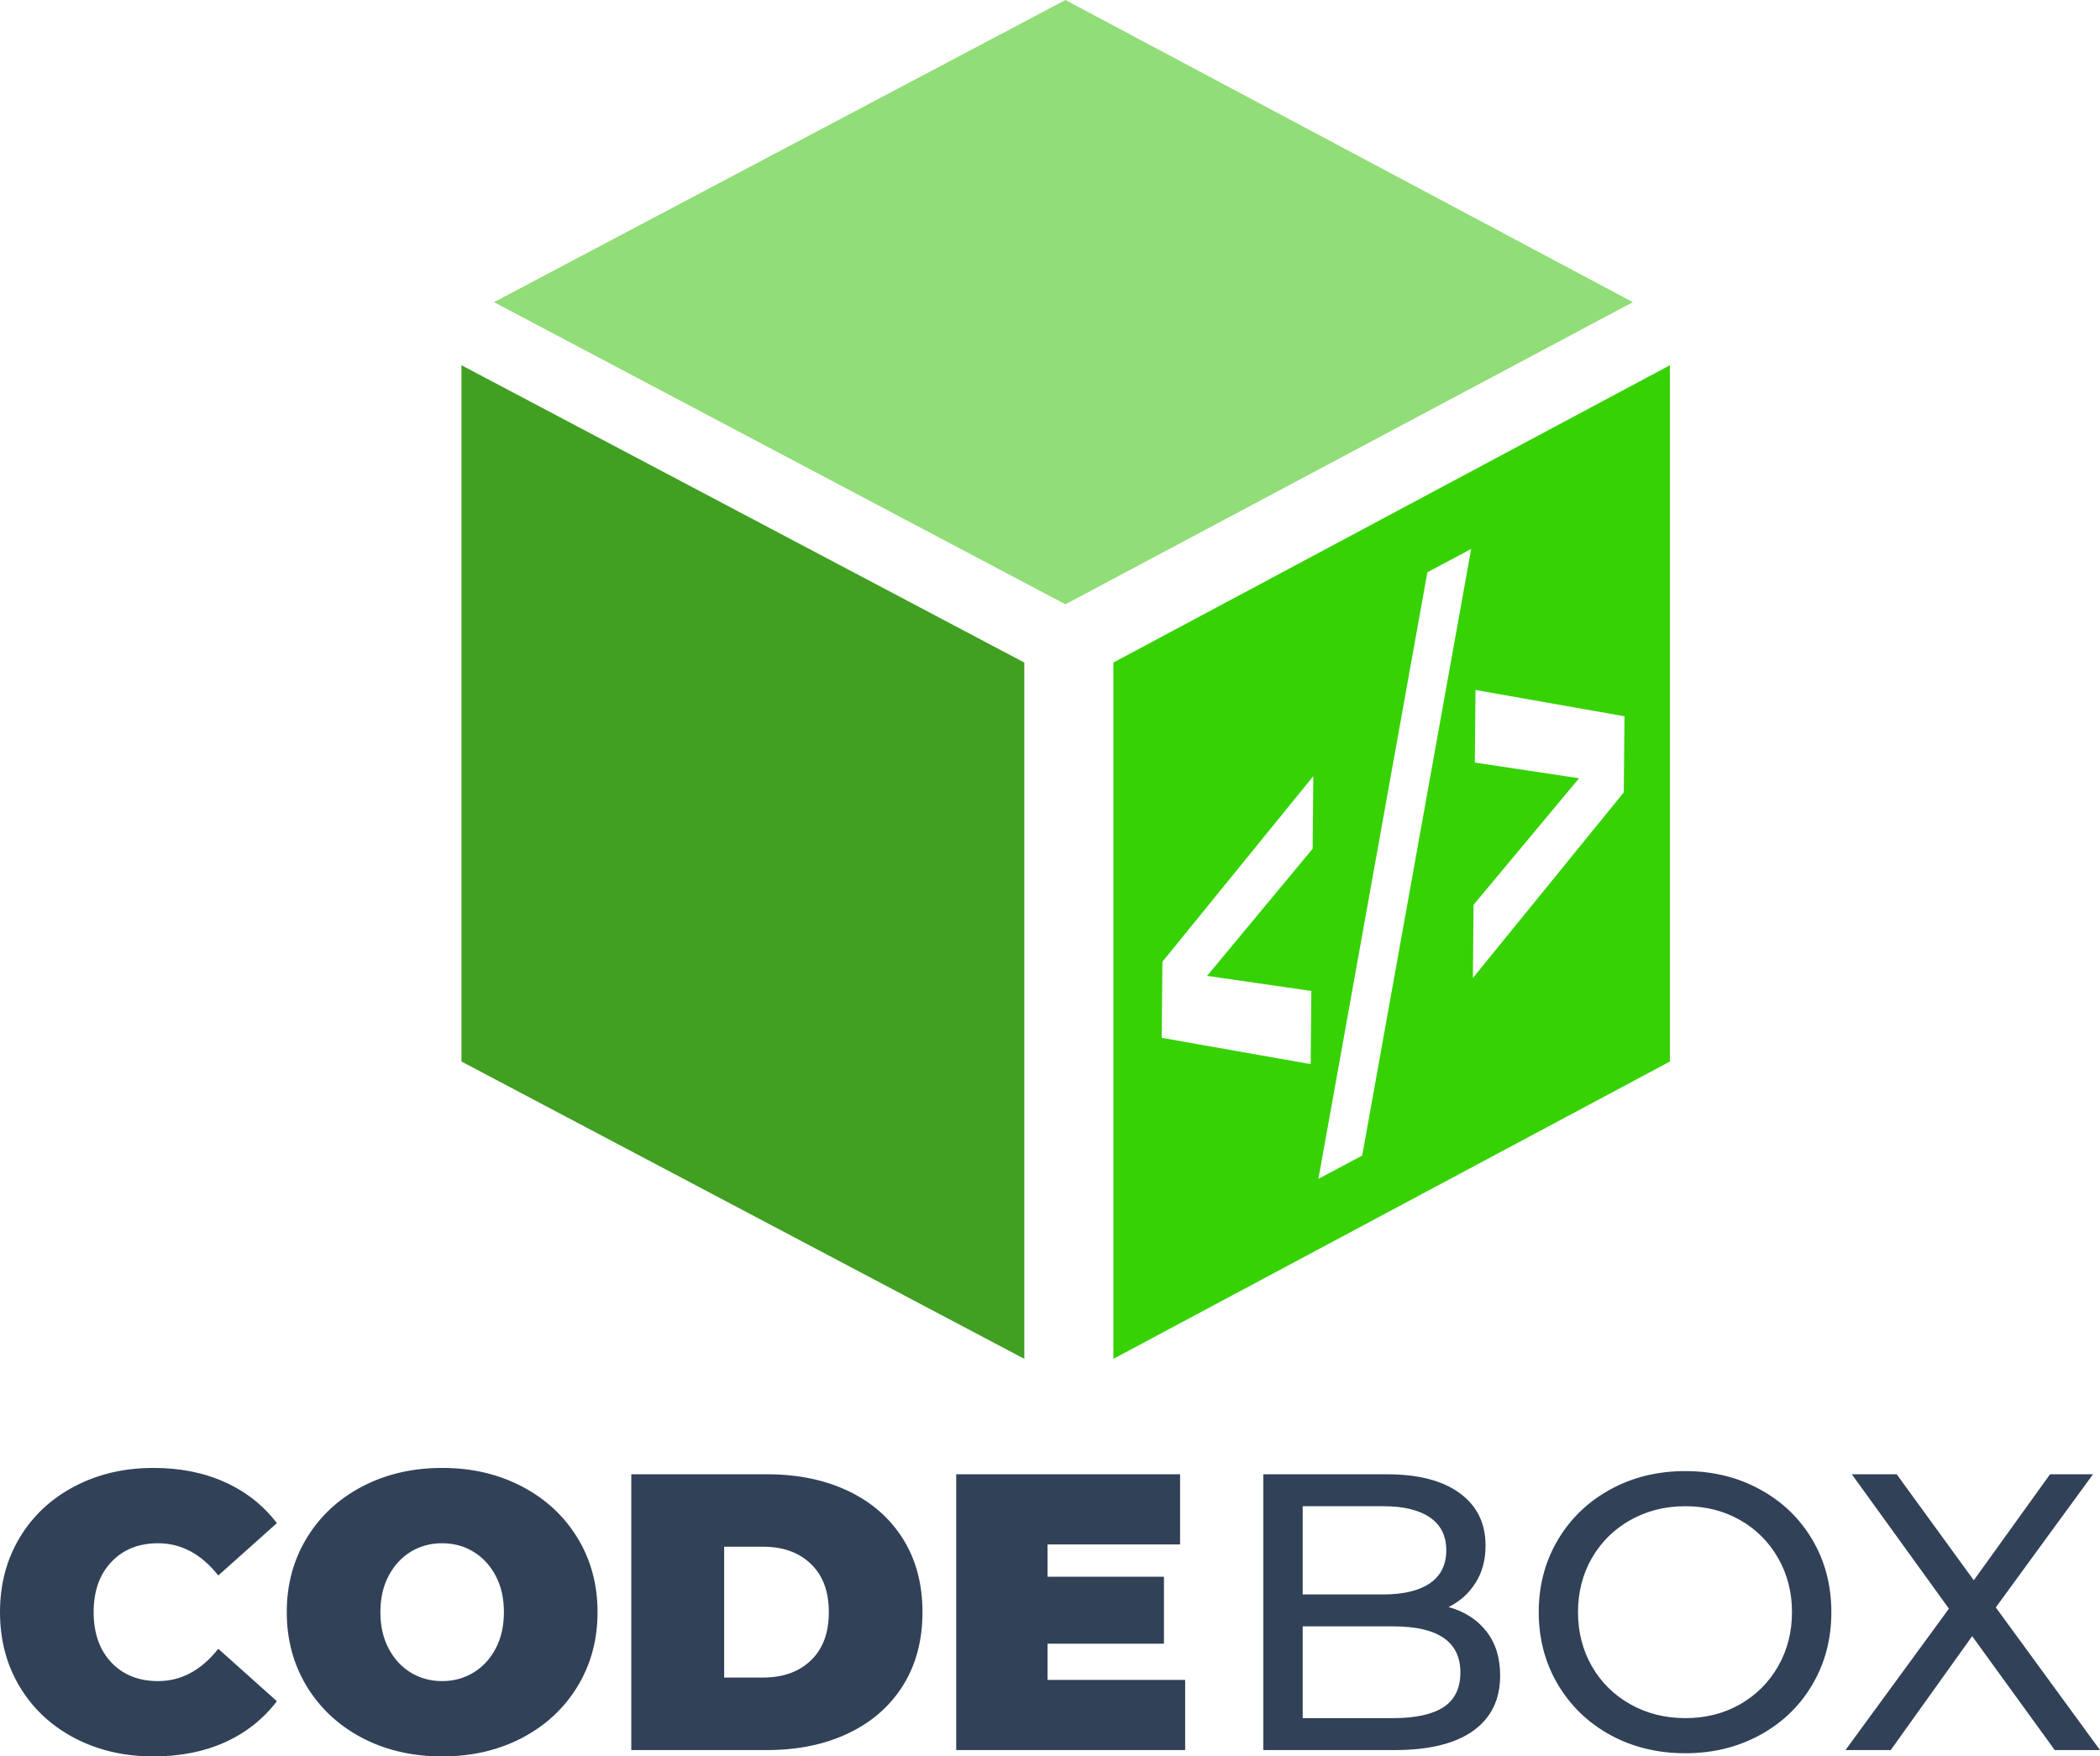 <svg viewBox="0 0 143.438 120" xmlns="http://www.w3.org/2000/svg" xmlns:xlink="http://www.w3.org/1999/xlink" width="143.438" height="120" fill="none">
	<rect id="homepage_logo-02" width="143.438" height="120" x="0" y="0" />
	<g id="Group 89">
		<g id="Group 90">
			<g id="Group 91">
				<g id="Group 92">
					<path id="Vector 220" d="M10.476 120C8.49 120 6.7 119.584 5.103 118.751C3.507 117.914 2.257 116.747 1.351 115.248C0.45 113.75 0 112.048 0 110.142C0 108.24 0.45 106.54 1.351 105.042C2.257 103.543 3.507 102.378 5.103 101.545C6.7 100.708 8.49 100.29 10.476 100.29C12.304 100.29 13.933 100.614 15.363 101.263C16.797 101.907 17.98 102.84 18.912 104.062L14.91 107.638C13.747 106.17 12.376 105.436 10.797 105.436C9.472 105.436 8.407 105.863 7.603 106.718C6.798 107.568 6.396 108.709 6.396 110.142C6.396 111.579 6.798 112.725 7.603 113.579C8.407 114.429 9.472 114.854 10.797 114.854C12.376 114.854 13.747 114.118 14.91 112.646L18.912 116.228C17.98 117.45 16.797 118.386 15.363 119.034C13.933 119.678 12.304 120 10.476 120ZM30.201 120Q27.318 120 24.99 118.863Q24.866 118.802 24.743 118.738C23.134 117.893 21.872 116.721 20.958 115.222C20.044 113.719 19.587 112.026 19.587 110.142C19.587 108.258 20.044 106.566 20.958 105.068C21.872 103.57 23.134 102.4 24.743 101.558Q24.884 101.484 25.028 101.415L25.028 101.415Q27.341 100.29 30.201 100.29C32.226 100.29 34.043 100.713 35.652 101.558C37.266 102.4 38.53 103.57 39.444 105.068C40.358 106.566 40.815 108.258 40.815 110.142C40.815 112.026 40.358 113.719 39.444 115.222C38.53 116.721 37.266 117.893 35.652 118.738C34.043 119.579 32.226 120 30.201 120ZM115.118 119.783C113.22 119.783 111.51 119.367 109.988 118.534C108.466 117.698 107.27 116.543 106.4 115.071C105.534 113.599 105.101 111.956 105.101 110.142C105.101 108.332 105.534 106.691 106.4 105.219C107.27 103.747 108.466 102.595 109.988 101.762C111.51 100.925 113.22 100.507 115.118 100.507C116.998 100.507 118.699 100.925 120.221 101.762C121.747 102.595 122.939 103.743 123.796 105.206C124.658 106.67 125.088 108.315 125.088 110.142C125.088 111.973 124.658 113.621 123.796 115.084C122.939 116.547 121.747 117.698 120.221 118.534C118.699 119.367 116.998 119.783 115.118 119.783ZM43.12 100.724L52.395 100.724C54.49 100.724 56.337 101.105 57.938 101.867C59.543 102.63 60.789 103.721 61.677 105.14C62.565 106.556 63.009 108.223 63.009 110.142C63.009 112.065 62.565 113.737 61.677 115.156C60.789 116.572 59.543 117.66 57.938 118.423C56.337 119.185 54.49 119.566 52.395 119.566L43.12 119.566L43.12 100.724ZM80.952 114.775L80.952 119.566L65.313 119.566L65.313 100.724L80.604 100.724L80.604 105.515L71.552 105.515L71.552 107.723L79.502 107.723L79.502 112.297L71.552 112.297L71.552 114.775L80.952 114.775ZM98.943 109.793C100.037 110.1 100.896 110.652 101.521 111.45C102.151 112.247 102.466 113.257 102.466 114.479C102.466 116.114 101.852 117.371 100.623 118.252C99.398 119.128 97.612 119.566 95.263 119.566L86.29 119.566L86.29 100.724L94.725 100.724C96.877 100.724 98.539 101.155 99.711 102.018C100.883 102.877 101.469 104.069 101.469 105.594C101.469 106.58 101.239 107.432 100.78 108.15C100.325 108.869 99.713 109.417 98.943 109.793ZM140.348 119.566L134.706 111.785L129.144 119.566L126.054 119.566L133.119 109.905L126.487 100.724L129.551 100.724L134.818 107.966L140.026 100.724L142.959 100.724L136.32 109.82L143.438 119.566L140.348 119.566ZM88.979 102.906L88.979 108.933L94.483 108.933C95.865 108.933 96.927 108.678 97.671 108.17Q98.11 107.867 98.376 107.453Q98.786 106.816 98.786 105.916C98.786 104.93 98.414 104.183 97.671 103.675C96.927 103.162 95.865 102.906 94.483 102.906L88.979 102.906ZM115.118 117.384C116.499 117.384 117.741 117.071 118.843 116.444C119.945 115.818 120.814 114.953 121.448 113.849C122.082 112.744 122.399 111.509 122.399 110.142C122.399 108.779 122.082 107.546 121.448 106.442C120.814 105.338 119.945 104.472 118.843 103.846C117.741 103.219 116.499 102.906 115.118 102.906C113.74 102.906 112.491 103.219 111.372 103.846C110.252 104.472 109.373 105.338 108.735 106.442C108.101 107.546 107.784 108.779 107.784 110.142C107.784 111.509 108.101 112.744 108.735 113.849C109.373 114.953 110.252 115.818 111.372 116.444C112.491 117.071 113.74 117.384 115.118 117.384ZM30.201 114.854C30.988 114.854 31.699 114.661 32.333 114.276C32.971 113.89 33.479 113.342 33.855 112.633C34.231 111.923 34.419 111.093 34.419 110.142C34.419 109.191 34.231 108.363 33.855 107.657C33.479 106.948 32.971 106.4 32.333 106.014C31.699 105.629 30.988 105.436 30.201 105.436C29.409 105.436 28.697 105.629 28.062 106.014C27.428 106.4 26.923 106.948 26.547 107.657C26.171 108.363 25.983 109.191 25.983 110.142C25.983 111.093 26.171 111.923 26.547 112.633C26.923 113.342 27.428 113.89 28.062 114.276C28.697 114.661 29.409 114.854 30.201 114.854ZM52.126 114.611C53.486 114.611 54.573 114.221 55.386 113.441C56.204 112.661 56.613 111.561 56.613 110.142C56.613 108.726 56.204 107.629 55.386 106.849C54.573 106.065 53.486 105.673 52.126 105.673L49.463 105.673L49.463 114.611L52.126 114.611ZM95.158 117.384C96.68 117.384 97.826 117.135 98.596 116.635C99.365 116.131 99.75 115.34 99.75 114.262C99.75 112.164 98.22 111.114 95.158 111.114L88.979 111.114L88.979 117.384L95.158 117.384Z" fill="rgb(49,65,88)" fill-rule="evenodd" />
				</g>
			</g>
		</g>
		<g id="Group 93">
			<path id="Vector 226" d="M76.049 45.266L76.049 92.837L114.061 72.524L114.061 24.953L76.049 45.266ZM89.658 57.987L82.449 66.672L89.57 67.704L89.524 72.703L79.349 70.906L79.396 65.708L89.703 53.028L89.658 57.987ZM93.044 78.951L90.053 80.54L97.495 39.098L100.485 37.508L93.044 78.951ZM110.911 54.135L100.604 66.815L100.65 61.816L107.858 53.171L100.738 52.099L100.783 47.14L110.958 48.937L110.911 54.135Z" fill="rgb(55,210,4)" fill-rule="nonzero" />
			<path id="Vector 227" d="M31.52 24.953L31.52 72.524L69.964 92.837L69.964 45.266L31.52 24.953Z" fill="rgb(65,159,34)" fill-rule="nonzero" />
			<path id="Vector 228" d="M72.773 0L33.742 20.644L72.773 41.287L111.53 20.644L72.773 0Z" fill="rgb(145,221,120)" fill-rule="nonzero" />
		</g>
	</g>
</svg>
